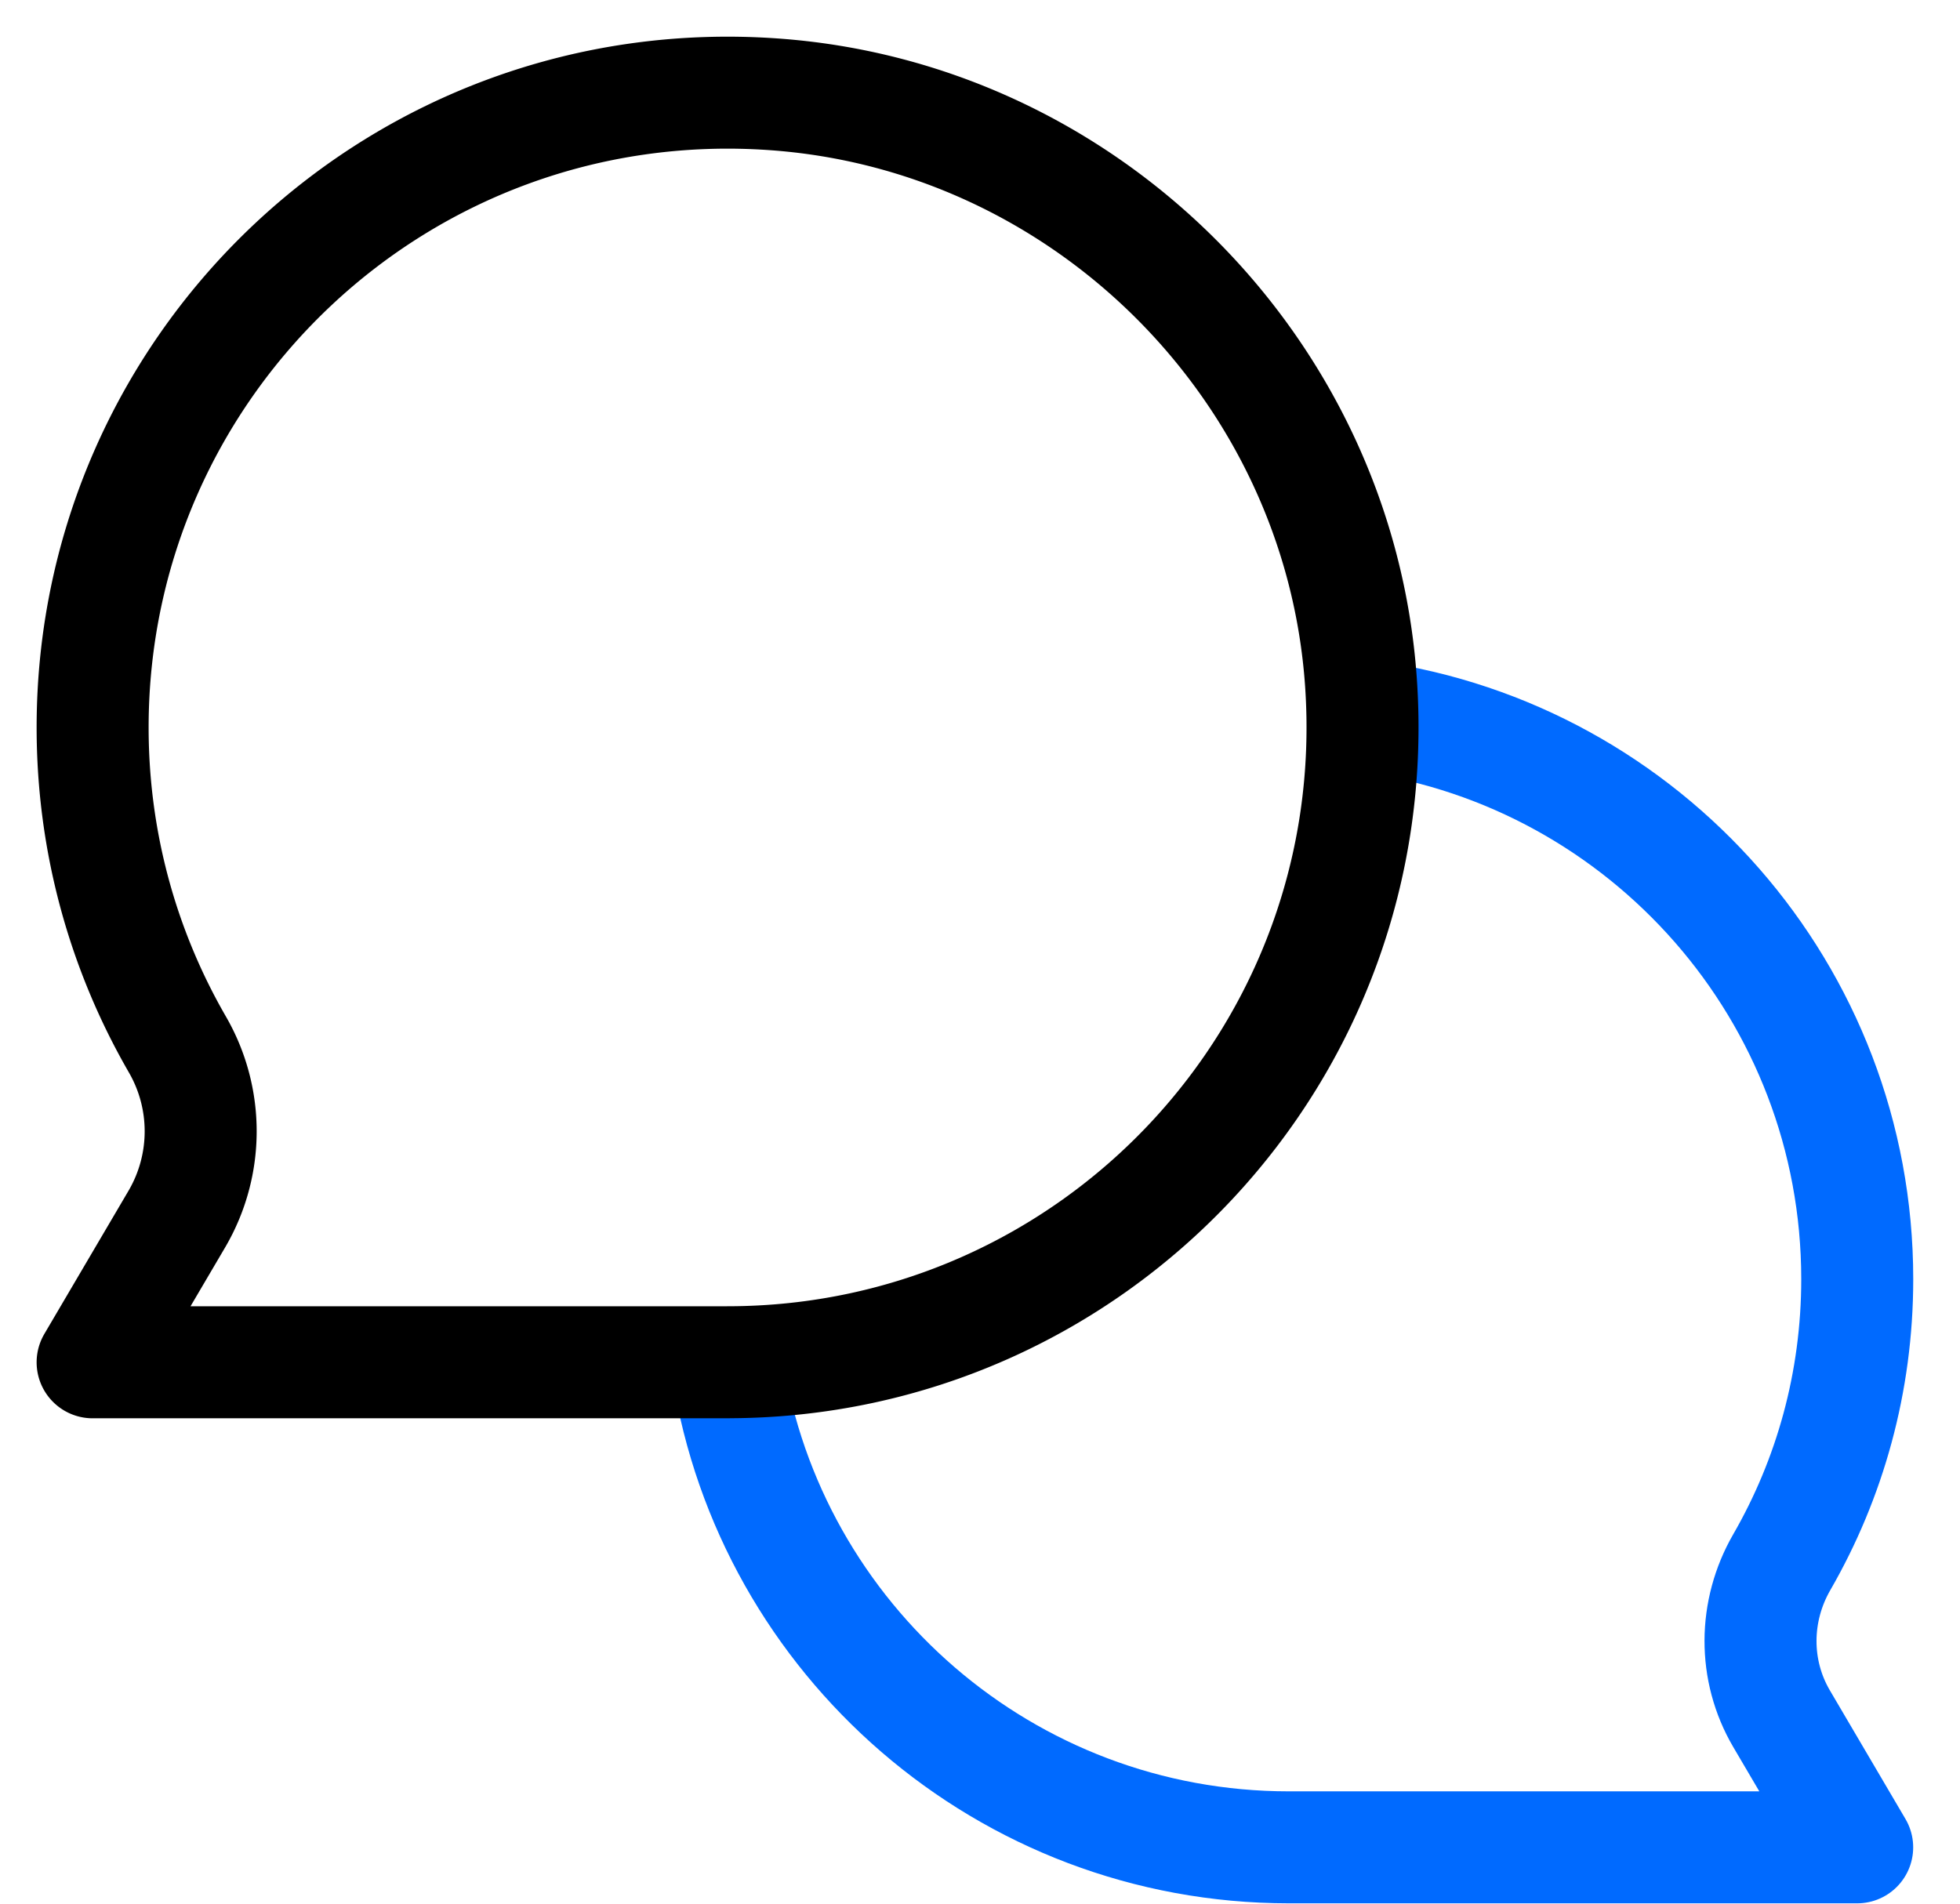 <svg xmlns="http://www.w3.org/2000/svg" width="35" height="34" viewBox="0 0 35 34">
  <g fill="none" fill-rule="evenodd" stroke-linejoin="round" stroke-width="2">
    <path stroke="#006AFF" stroke-linecap="round" d="M24.466 12.8c4.918.703 8.699 4.933 8.699 10.046 0 1.841-.49 3.568-1.348 5.056-.5.868-.51 1.932-.003 2.795l1.35 2.297H23.017c-5.062 0-9.259-3.707-10.023-8.555"/>
    <path stroke="#000" d="M12.993 24.33c6.528 0 11.767-5.516 11.31-12.142-.386-5.59-4.916-10.12-10.506-10.505C7.17 1.225 1.654 6.464 1.654 12.993c0 2.057.549 3.986 1.507 5.65a3.1 3.1 0 0 1 .002 3.121l-1.509 2.567h11.339z"/>
  </g>
</svg>